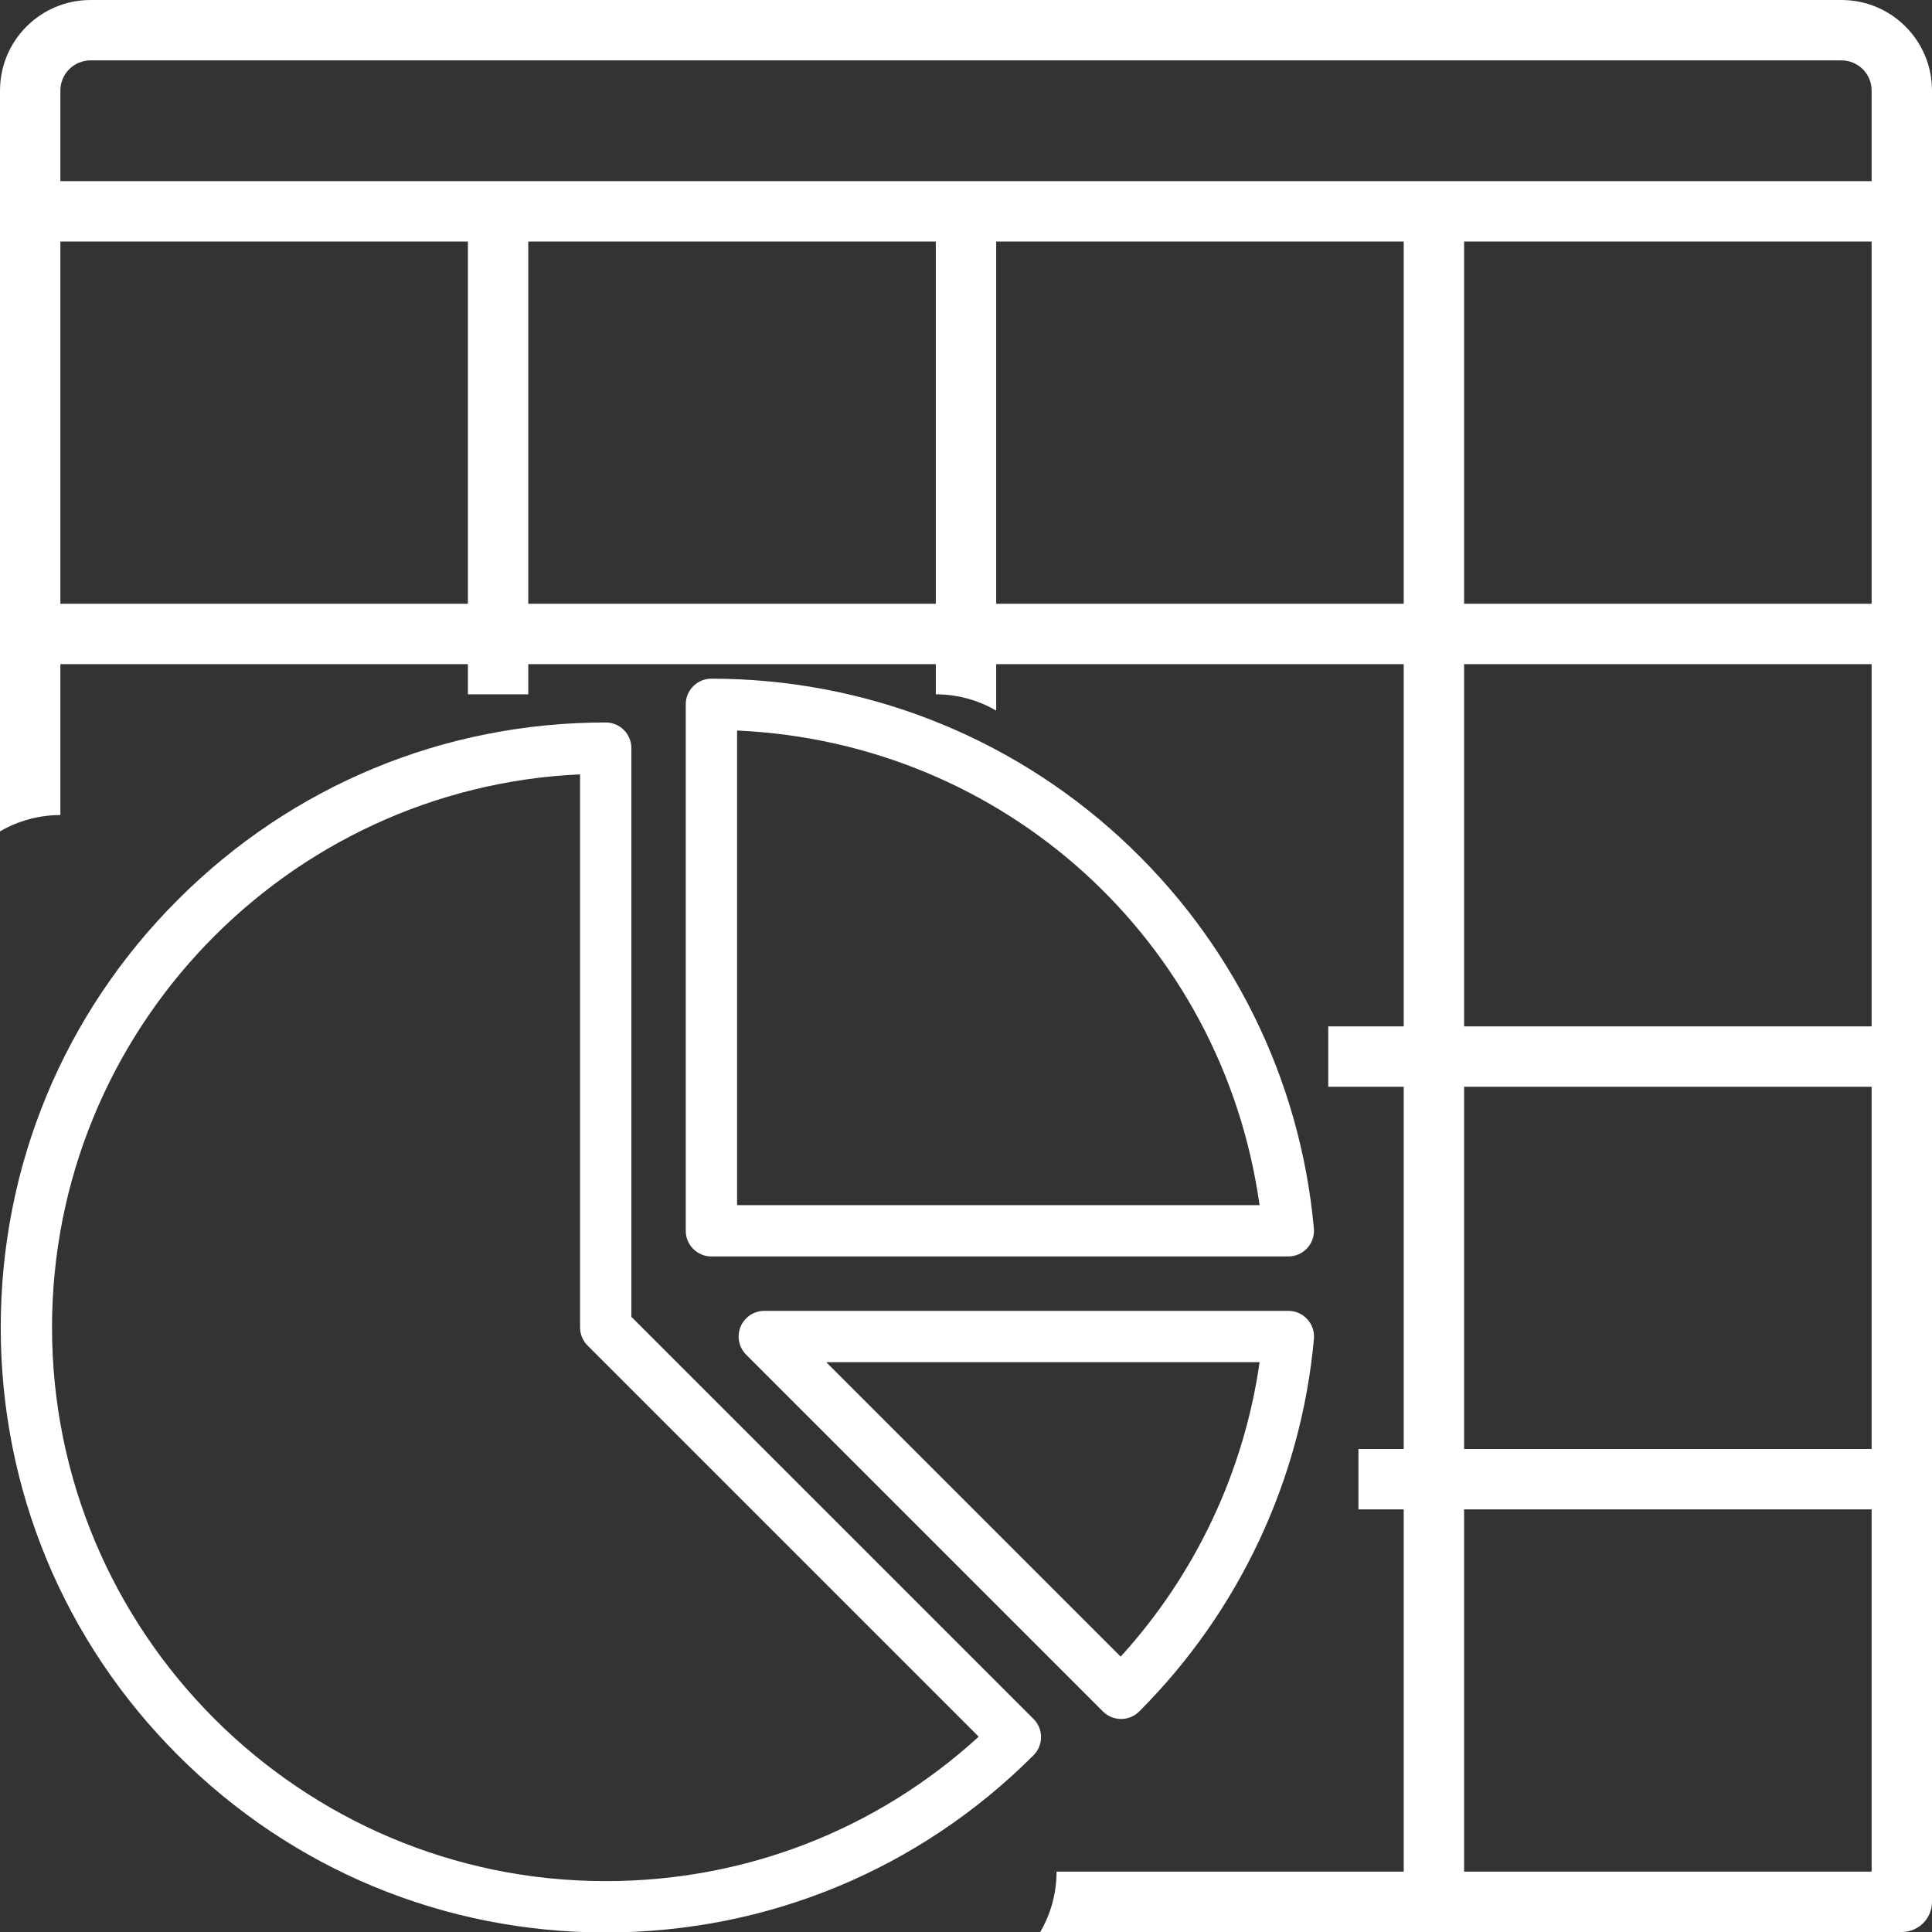 <?xml version="1.0" encoding="UTF-8" standalone="no"?>
<svg
   data-name="Layer 1"
   viewBox="0 0 128 128"
   x="0px"
   y="0px"
   version="1.1"
   id="svg40"
   sodipodi:docname="chartTable.svg"
   width="128"
   height="128"
   inkscape:version="1.1.1 (3bf5ae0d25, 2021-09-20)"
   xmlns:inkscape="http://www.inkscape.org/namespaces/inkscape"
   xmlns:sodipodi="http://sodipodi.sourceforge.net/DTD/sodipodi-0.dtd"
   xmlns="http://www.w3.org/2000/svg"
   xmlns:svg="http://www.w3.org/2000/svg"
   xmlns:rdf="http://www.w3.org/1999/02/22-rdf-syntax-ns#"
   xmlns:cc="http://creativecommons.org/ns#"
   xmlns:dc="http://purl.org/dc/elements/1.1/">
  <rect x="0" y="0" width="128" height="128" fill="#333333" stroke="none"/>
  <defs
     id="defs44" />
  <sodipodi:namedview
     id="namedview42"
     pagecolor="#ffffff"
     bordercolor="#666666"
     borderopacity="1.0"
     inkscape:pageshadow="2"
     inkscape:pageopacity="0.0"
     inkscape:pagecheckerboard="0"
     showgrid="false"
     inkscape:zoom="2"
     inkscape:cx="15"
     inkscape:cy="127.25"
     inkscape:window-width="2560"
     inkscape:window-height="1017"
     inkscape:window-x="-8"
     inkscape:window-y="-8"
     inkscape:window-maximized="1"
     inkscape:current-layer="svg40" />
  <title
     id="title2">solid</title>
  <path
     d="M 122,0 H 6 C 2.686,0 0,2.686 0,6 V 55.08 C 1.214,54.372 2.595,54 4,54 V 44 h 27 v 2 h 4 v -2 h 27 v 2 c 1.405,-3.54e-4 2.786,0.372 4,1.08 V 44 h 27 v 24 h -5 v 4 h 5 v 24 h -3 v 4 h 3 v 24 H 70 c 3.54e-4,1.405 -0.372,2.786 -1.08,4 H 126 c 1.105,0 2,-0.895 2,-2 V 6 c 0,-3.314 -2.686,-6 -6,-6 z M 31,40 H 4 V 16 h 27 z m 31,0 H 35 V 16 h 27 z m 31,0 H 66 V 16 h 27 z m 31,84 H 97 v -24 h 27 z m 0,-28 H 97 V 72 h 27 z m 0,-28 H 97 V 44 h 27 z m 0,-28 H 97 V 16 h 27 z m 0,-28 H 4 V 6 C 4,4.895 4.895,4 6,4 h 116 c 1.105,0 2,0.895 2,2 z"
     id="path34"
     sodipodi:nodetypes="ssscccccccccccccccccccccccsssscccccccccccccccccccccccccccccccccccccssssc"
     style="fill:#ffffff" />
  <g
     id="g475"
     transform="matrix(1.243,0,0,1.243,-416.6,-129.462)"
     style="fill:#ffffff">
    <path
       d="m 373.076,171.122 h 30.75 c 0.384,0 0.75,-0.162 1.009,-0.445 0.259,-0.284 0.387,-0.663 0.352,-1.045 -0.722,-7.981 -4.382,-15.373 -10.307,-20.814 -5.96,-5.475 -13.704,-8.491 -21.805,-8.491 -0.755,0 -1.367,0.612 -1.367,1.367 v 28.062 c 0,0.756 0.612,1.367 1.367,1.367 z m 1.368,-28.031 c 14.249,0.638 25.869,11.203 27.849,25.297 h -27.849 z m -5.635,31.249 v -30.312 c 0,-0.755 -0.612,-1.367 -1.367,-1.367 -8.613,0 -16.711,3.354 -22.802,9.445 -6.091,6.09 -9.444,14.188 -9.444,22.801 0,8.613 3.354,16.711 9.445,22.802 6.091,6.091 14.188,9.445 22.802,9.445 8.613,0 16.711,-3.354 22.802,-9.445 0.257,-0.257 0.401,-0.604 0.401,-0.967 0,-0.363 -0.144,-0.71 -0.401,-0.967 z m -1.367,30.078 c -16.273,0 -29.512,-13.239 -29.512,-29.512 0,-15.815 12.504,-28.764 28.145,-29.481 v 29.481 c 0,0.363 0.144,0.71 0.401,0.967 l 20.846,20.846 c -5.448,4.975 -12.455,7.699 -19.88,7.699 z m 37.396,-29.95 c -0.259,-0.284 -0.626,-0.445 -1.009,-0.445 h -27.935 c -0.553,0 -1.052,0.333 -1.263,0.844 -0.211,0.511 -0.095,1.099 0.296,1.49 l 19.017,19.017 c 0.267,0.267 0.617,0.401 0.967,0.401 0.35,0 0.7,-0.133 0.967,-0.401 5.329,-5.329 8.635,-12.382 9.312,-19.861 0.034,-0.383 -0.093,-0.762 -0.352,-1.045 z m -9.949,17.984 -15.694,-15.694 h 23.099 c -0.832,5.836 -3.419,11.32 -7.405,15.694 z"
       id="path460"
       style="stroke-width:0.792;fill:#ffffff" />
  </g>
</svg>
